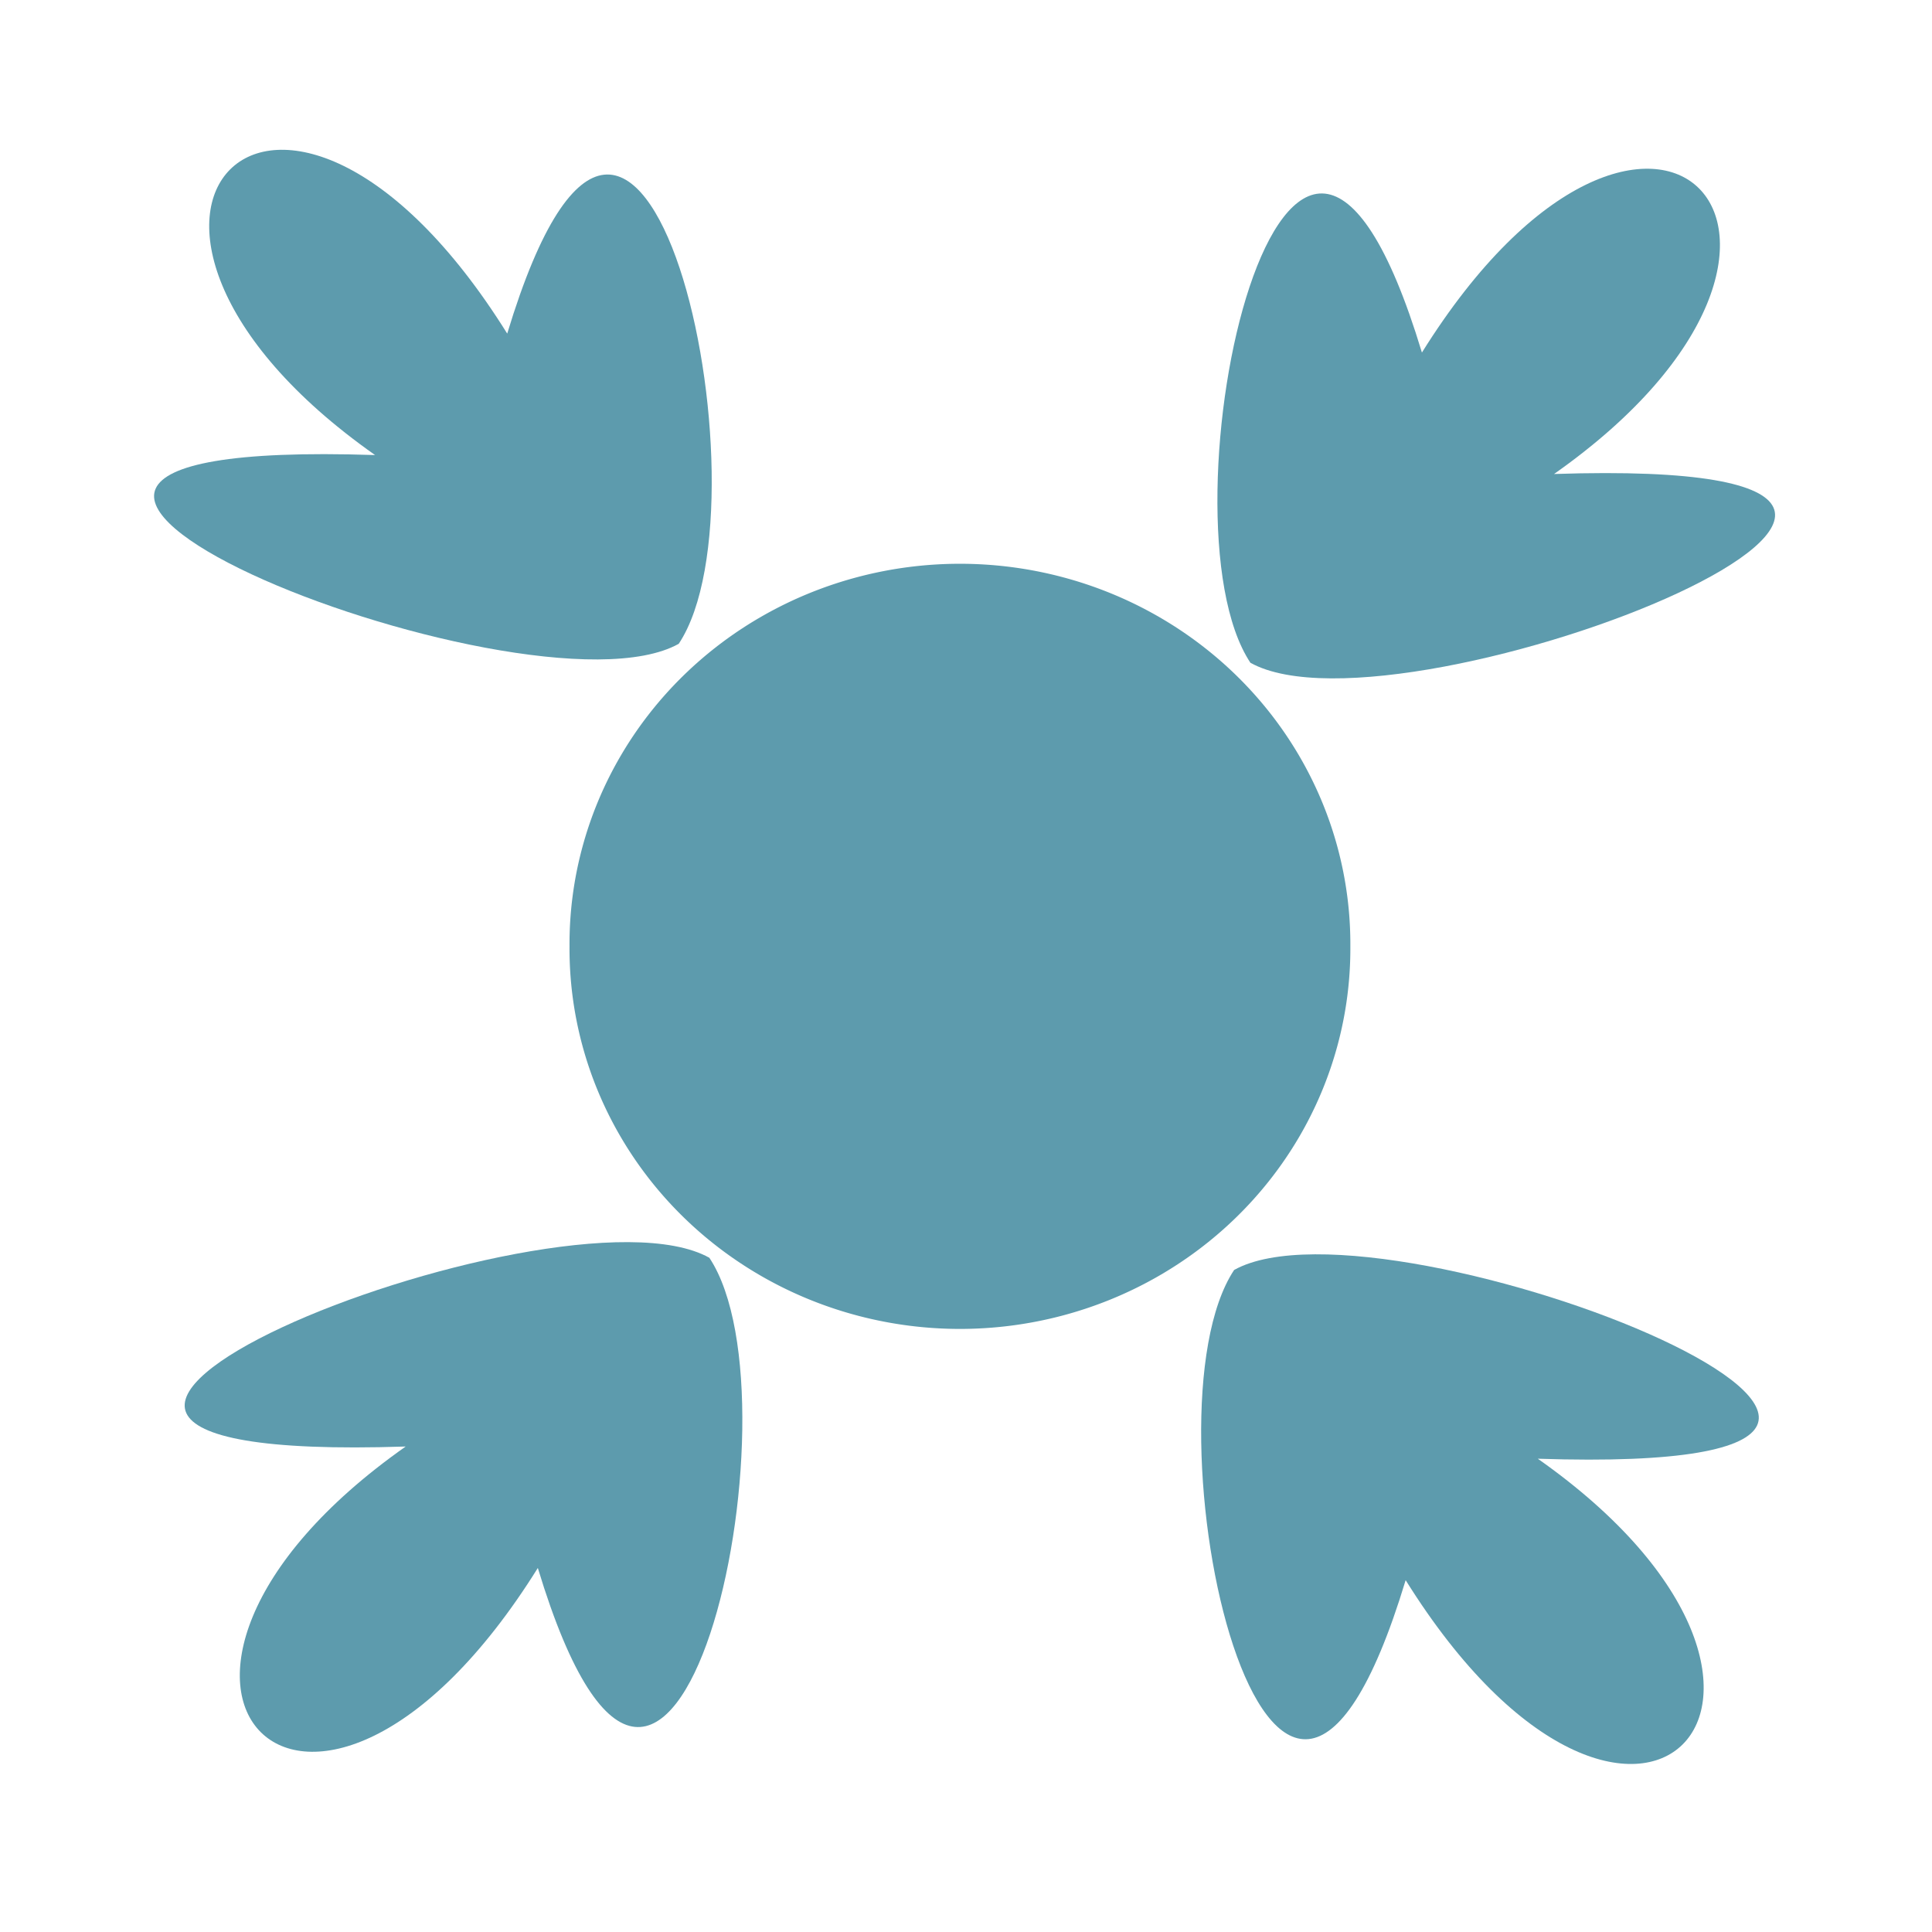 <?xml version="1.0" encoding="UTF-8" standalone="no"?>
<!-- Created with Inkscape (http://www.inkscape.org/) -->
<svg
   xmlns:dc="http://purl.org/dc/elements/1.1/"
   xmlns:cc="http://creativecommons.org/ns#"
   xmlns:rdf="http://www.w3.org/1999/02/22-rdf-syntax-ns#"
   xmlns:svg="http://www.w3.org/2000/svg"
   xmlns="http://www.w3.org/2000/svg"
   xmlns:sodipodi="http://sodipodi.sourceforge.net/DTD/sodipodi-0.dtd"
   xmlns:inkscape="http://www.inkscape.org/namespaces/inkscape"
   width="240"
   height="240"
   id="svg2"
   sodipodi:version="0.32"
   inkscape:version="0.46"
   version="1.0"
   sodipodi:docname="zoomout.svg"
   inkscape:output_extension="org.inkscape.output.svg.inkscape">
  <defs
     id="defs4">
    <linearGradient
       id="linearGradient4726">
      <stop
         style="stop-color:#ffffff;stop-opacity:0.294;"
         offset="0"
         id="stop4728" />
      <stop
         style="stop-color:#56d4ff;stop-opacity:0.839;"
         offset="1"
         id="stop4730" />
    </linearGradient>
    <linearGradient
       id="linearGradient4686">
      <stop
         style="stop-color:#ff3500;stop-opacity:1;"
         offset="0"
         id="stop4688" />
      <stop
         id="stop4696"
         offset="0.5"
         style="stop-color:#fffd00;stop-opacity:1;" />
      <stop
         style="stop-color:#00ff3c;stop-opacity:1;"
         offset="0.75"
         id="stop4698" />
      <stop
         style="stop-color:#002fff;stop-opacity:1;"
         offset="1"
         id="stop4690" />
    </linearGradient>
    <inkscape:perspective
       sodipodi:type="inkscape:persp3d"
       inkscape:vp_x="0 : 526.18109 : 1"
       inkscape:vp_y="0 : 1000 : 0"
       inkscape:vp_z="744.09448 : 526.18109 : 1"
       inkscape:persp3d-origin="372.04724 : 350.78739 : 1"
       id="perspective10" />
  </defs>
  <sodipodi:namedview
     id="base"
     pagecolor="#ffffff"
     bordercolor="#666666"
     borderopacity="1.0"
     gridtolerance="10000"
     guidetolerance="10"
     objecttolerance="10"
     inkscape:pageopacity="0.0"
     inkscape:pageshadow="2"
     inkscape:zoom="1.979899"
     inkscape:cx="30.159763"
     inkscape:cy="112.38391"
     inkscape:document-units="px"
     inkscape:current-layer="layer1"
     showgrid="false"
     width="240px"
     inkscape:window-width="1024"
     inkscape:window-height="682"
     inkscape:window-x="0"
     inkscape:window-y="52" />
  <g
     inkscape:label="Layer 1"
     inkscape:groupmode="layer"
     id="layer1"
     style="display:inline">
    <path
       sodipodi:type="arc"
       style="fill:#5d9bad;fill-opacity:1;fill-rule:evenodd;stroke:none;stroke-width:1px;stroke-linecap:butt;stroke-linejoin:miter;stroke-opacity:1"
       id="path4959"
       sodipodi:cx="114.39977"
       sodipodi:cy="117.01393"
       sodipodi:rx="26.516504"
       sodipodi:ry="27.02158"
       d="M 140.916,117.014 A 26.517,27.022 0 1 1 87.883,117.014 A 26.517,27.022 0 1 1 140.916,117.014 z"
       transform="matrix(1.829,0,0,1.748,-89.99,-86.982)" />
    <path
       style="opacity:1;fill:#5d9bad;fill-opacity:1;fill-rule:nonzero;stroke:none;stroke-width:20;stroke-linecap:square;stroke-linejoin:round;stroke-miterlimit:4;stroke-dasharray:none;stroke-dashoffset:0;stroke-opacity:1"
       d="M 63.009,41.441 C 79.654,-13.578 96.349,61.838 84.316,79.975 C 65.305,90.596 -25.624,54.133 46.593,56.529 C 4.919,27.196 34.804,-3.746 63.009,41.441 z"
       id="path4963"
       sodipodi:nodetypes="cccc" />
    <path
       style="opacity:1;fill:#5d9bad;fill-opacity:1;fill-rule:nonzero;stroke:none;stroke-width:20;stroke-linecap:square;stroke-linejoin:round;stroke-miterlimit:4;stroke-dasharray:none;stroke-dashoffset:0;stroke-opacity:1"
       d="M 174.615,196.295 C 157.97,251.314 141.275,175.898 153.308,157.76 C 172.319,147.14 263.248,183.603 191.031,181.207 C 232.705,210.539 202.82,241.482 174.615,196.295 z"
       id="path4965"
       sodipodi:nodetypes="cccc" />
    <path
       style="opacity:1;fill:#5d9bad;fill-opacity:1;fill-rule:nonzero;stroke:none;stroke-width:20;stroke-linecap:square;stroke-linejoin:round;stroke-miterlimit:4;stroke-dasharray:none;stroke-dashoffset:0;stroke-opacity:1"
       d="M 66.811,194.78 C 83.457,249.799 100.152,174.383 88.119,156.245 C 69.108,145.625 -21.822,182.088 50.395,179.691 C 8.722,209.024 38.607,239.967 66.811,194.78 z"
       id="path4967"
       sodipodi:nodetypes="cccc" />
    <path
       style="opacity:1;fill:#5d9bad;fill-opacity:1;fill-rule:nonzero;stroke:none;stroke-width:20;stroke-linecap:square;stroke-linejoin:round;stroke-miterlimit:4;stroke-dasharray:none;stroke-dashoffset:0;stroke-opacity:1"
       d="M 176.636,43.794 C 159.99,-11.225 143.295,64.191 155.328,82.328 C 174.339,92.949 265.269,56.486 193.051,58.882 C 234.725,29.549 204.84,-1.393 176.636,43.794 z"
       id="path4969"
       sodipodi:nodetypes="cccc" />
  </g>
</svg>
